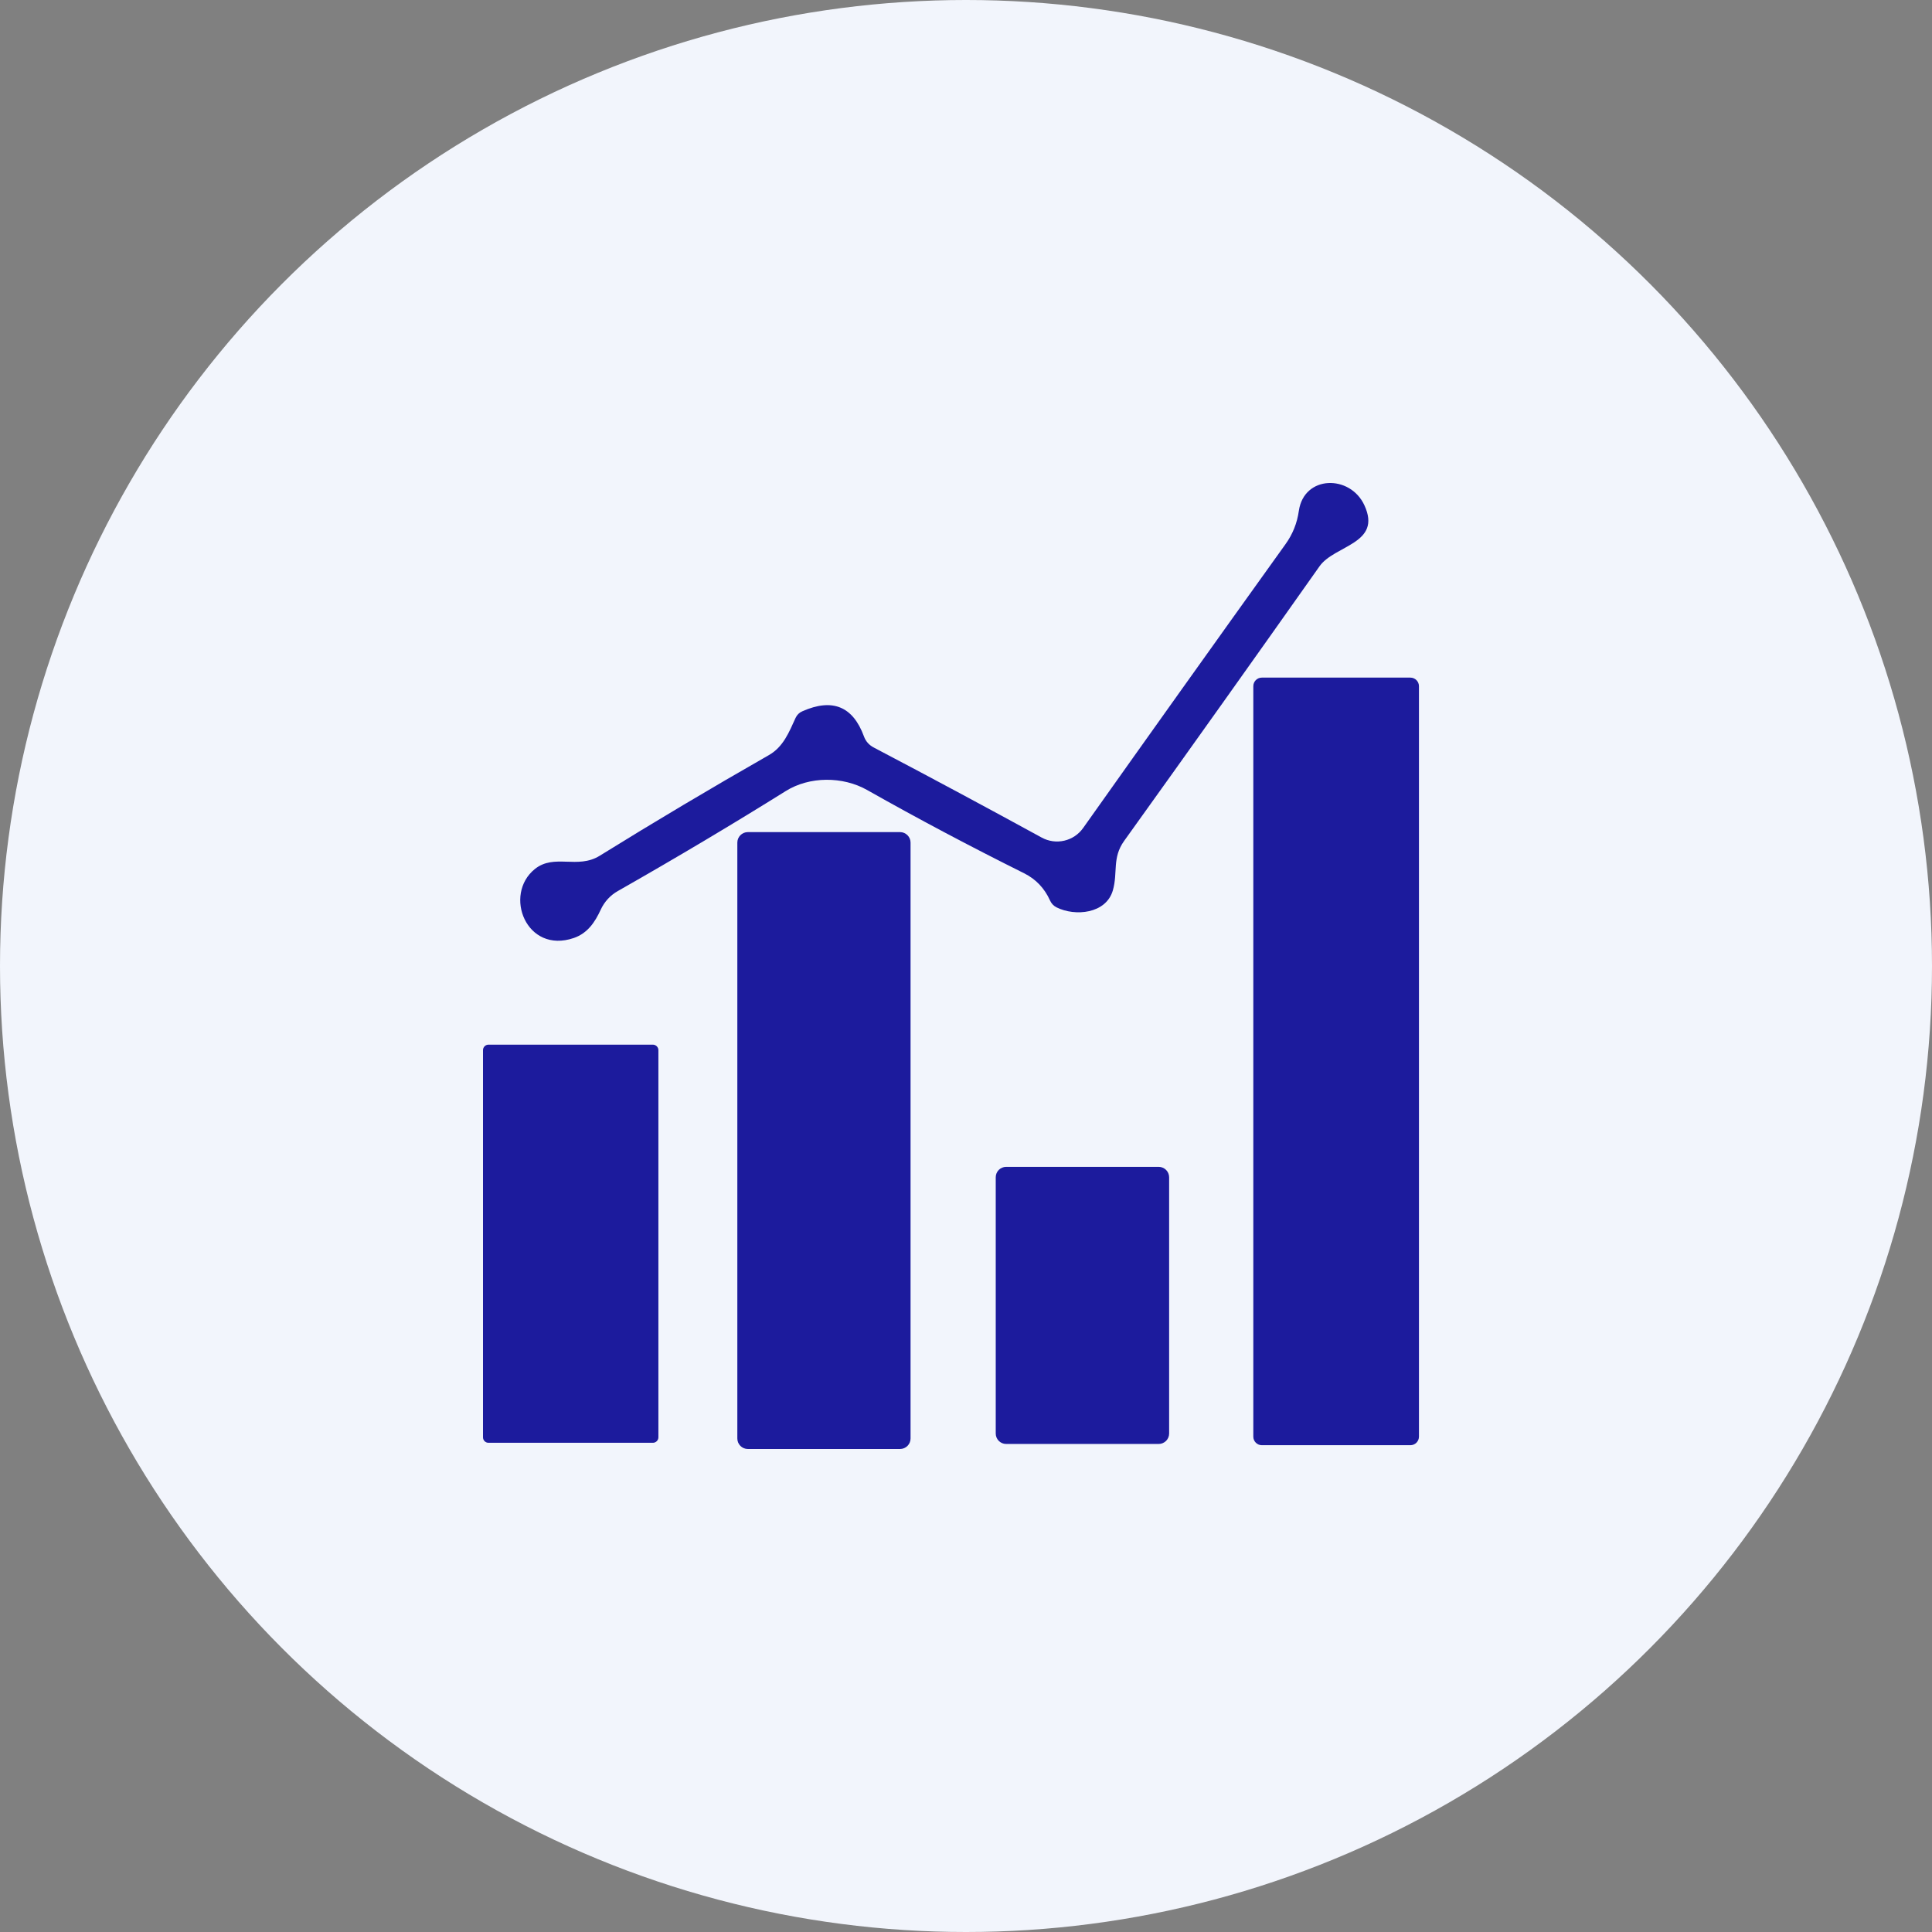 <svg width="56" height="56" viewBox="0 0 56 56" fill="none" xmlns="http://www.w3.org/2000/svg">
<rect x="0" y="0" width="56" height="56" fill="#808080" stroke="none"/>
<circle cx="28" cy="28" r="28" fill="#F2F5FC"/>
<path d="M17.382 24.805C18.969 23.821 20.603 22.848 22.285 21.888C22.706 21.648 22.87 21.225 23.061 20.807C23.102 20.719 23.168 20.655 23.256 20.617C24.126 20.231 24.721 20.473 25.041 21.342C25.093 21.488 25.191 21.598 25.334 21.671C26.944 22.517 28.565 23.386 30.195 24.278C30.395 24.387 30.628 24.419 30.849 24.367C31.071 24.316 31.265 24.185 31.396 23.999C33.28 21.341 35.234 18.6 37.259 15.776C37.468 15.487 37.598 15.164 37.648 14.805C37.8 13.769 39.136 13.751 39.548 14.646C40.065 15.766 38.684 15.797 38.248 16.413C36.378 19.062 34.49 21.716 32.583 24.375C32.231 24.868 32.406 25.285 32.257 25.807C32.061 26.488 31.163 26.569 30.626 26.301C30.539 26.257 30.475 26.19 30.435 26.1C30.275 25.745 30.025 25.482 29.684 25.312C28.114 24.53 26.597 23.726 25.133 22.898C24.43 22.501 23.465 22.496 22.771 22.932C21.252 23.881 19.631 24.847 17.907 25.828C17.691 25.95 17.518 26.138 17.413 26.366C17.246 26.729 17.032 27.05 16.633 27.188C15.255 27.66 14.582 25.933 15.503 25.189C16.067 24.737 16.74 25.202 17.382 24.805Z" fill="#1C1B9D"/>
<path d="M40.881 19.641H36.575C36.439 19.641 36.328 19.752 36.328 19.889V41.642C36.328 41.779 36.439 41.89 36.575 41.89H40.881C41.018 41.89 41.129 41.779 41.129 41.642V19.889C41.129 19.752 41.018 19.641 40.881 19.641Z" fill="#1C1B9D"/>
<path d="M26.088 24.119H21.677C21.509 24.119 21.372 24.256 21.372 24.424V41.695C21.372 41.863 21.509 42 21.677 42H26.088C26.256 42 26.393 41.863 26.393 41.695V24.424C26.393 24.256 26.256 24.119 26.088 24.119Z" fill="#1C1B9D"/>
<path d="M18.924 30.28H14.159C14.071 30.28 14 30.352 14 30.439V41.661C14 41.749 14.071 41.82 14.159 41.82H18.924C19.012 41.82 19.084 41.749 19.084 41.661V30.439C19.084 30.352 19.012 30.28 18.924 30.28Z" fill="#1C1B9D"/>
<path d="M33.585 33.822H29.164C28.997 33.822 28.862 33.957 28.862 34.124V41.551C28.862 41.718 28.997 41.854 29.164 41.854H33.585C33.752 41.854 33.888 41.718 33.888 41.551V34.124C33.888 33.957 33.752 33.822 33.585 33.822Z" fill="#1C1B9D"/>
</svg>
